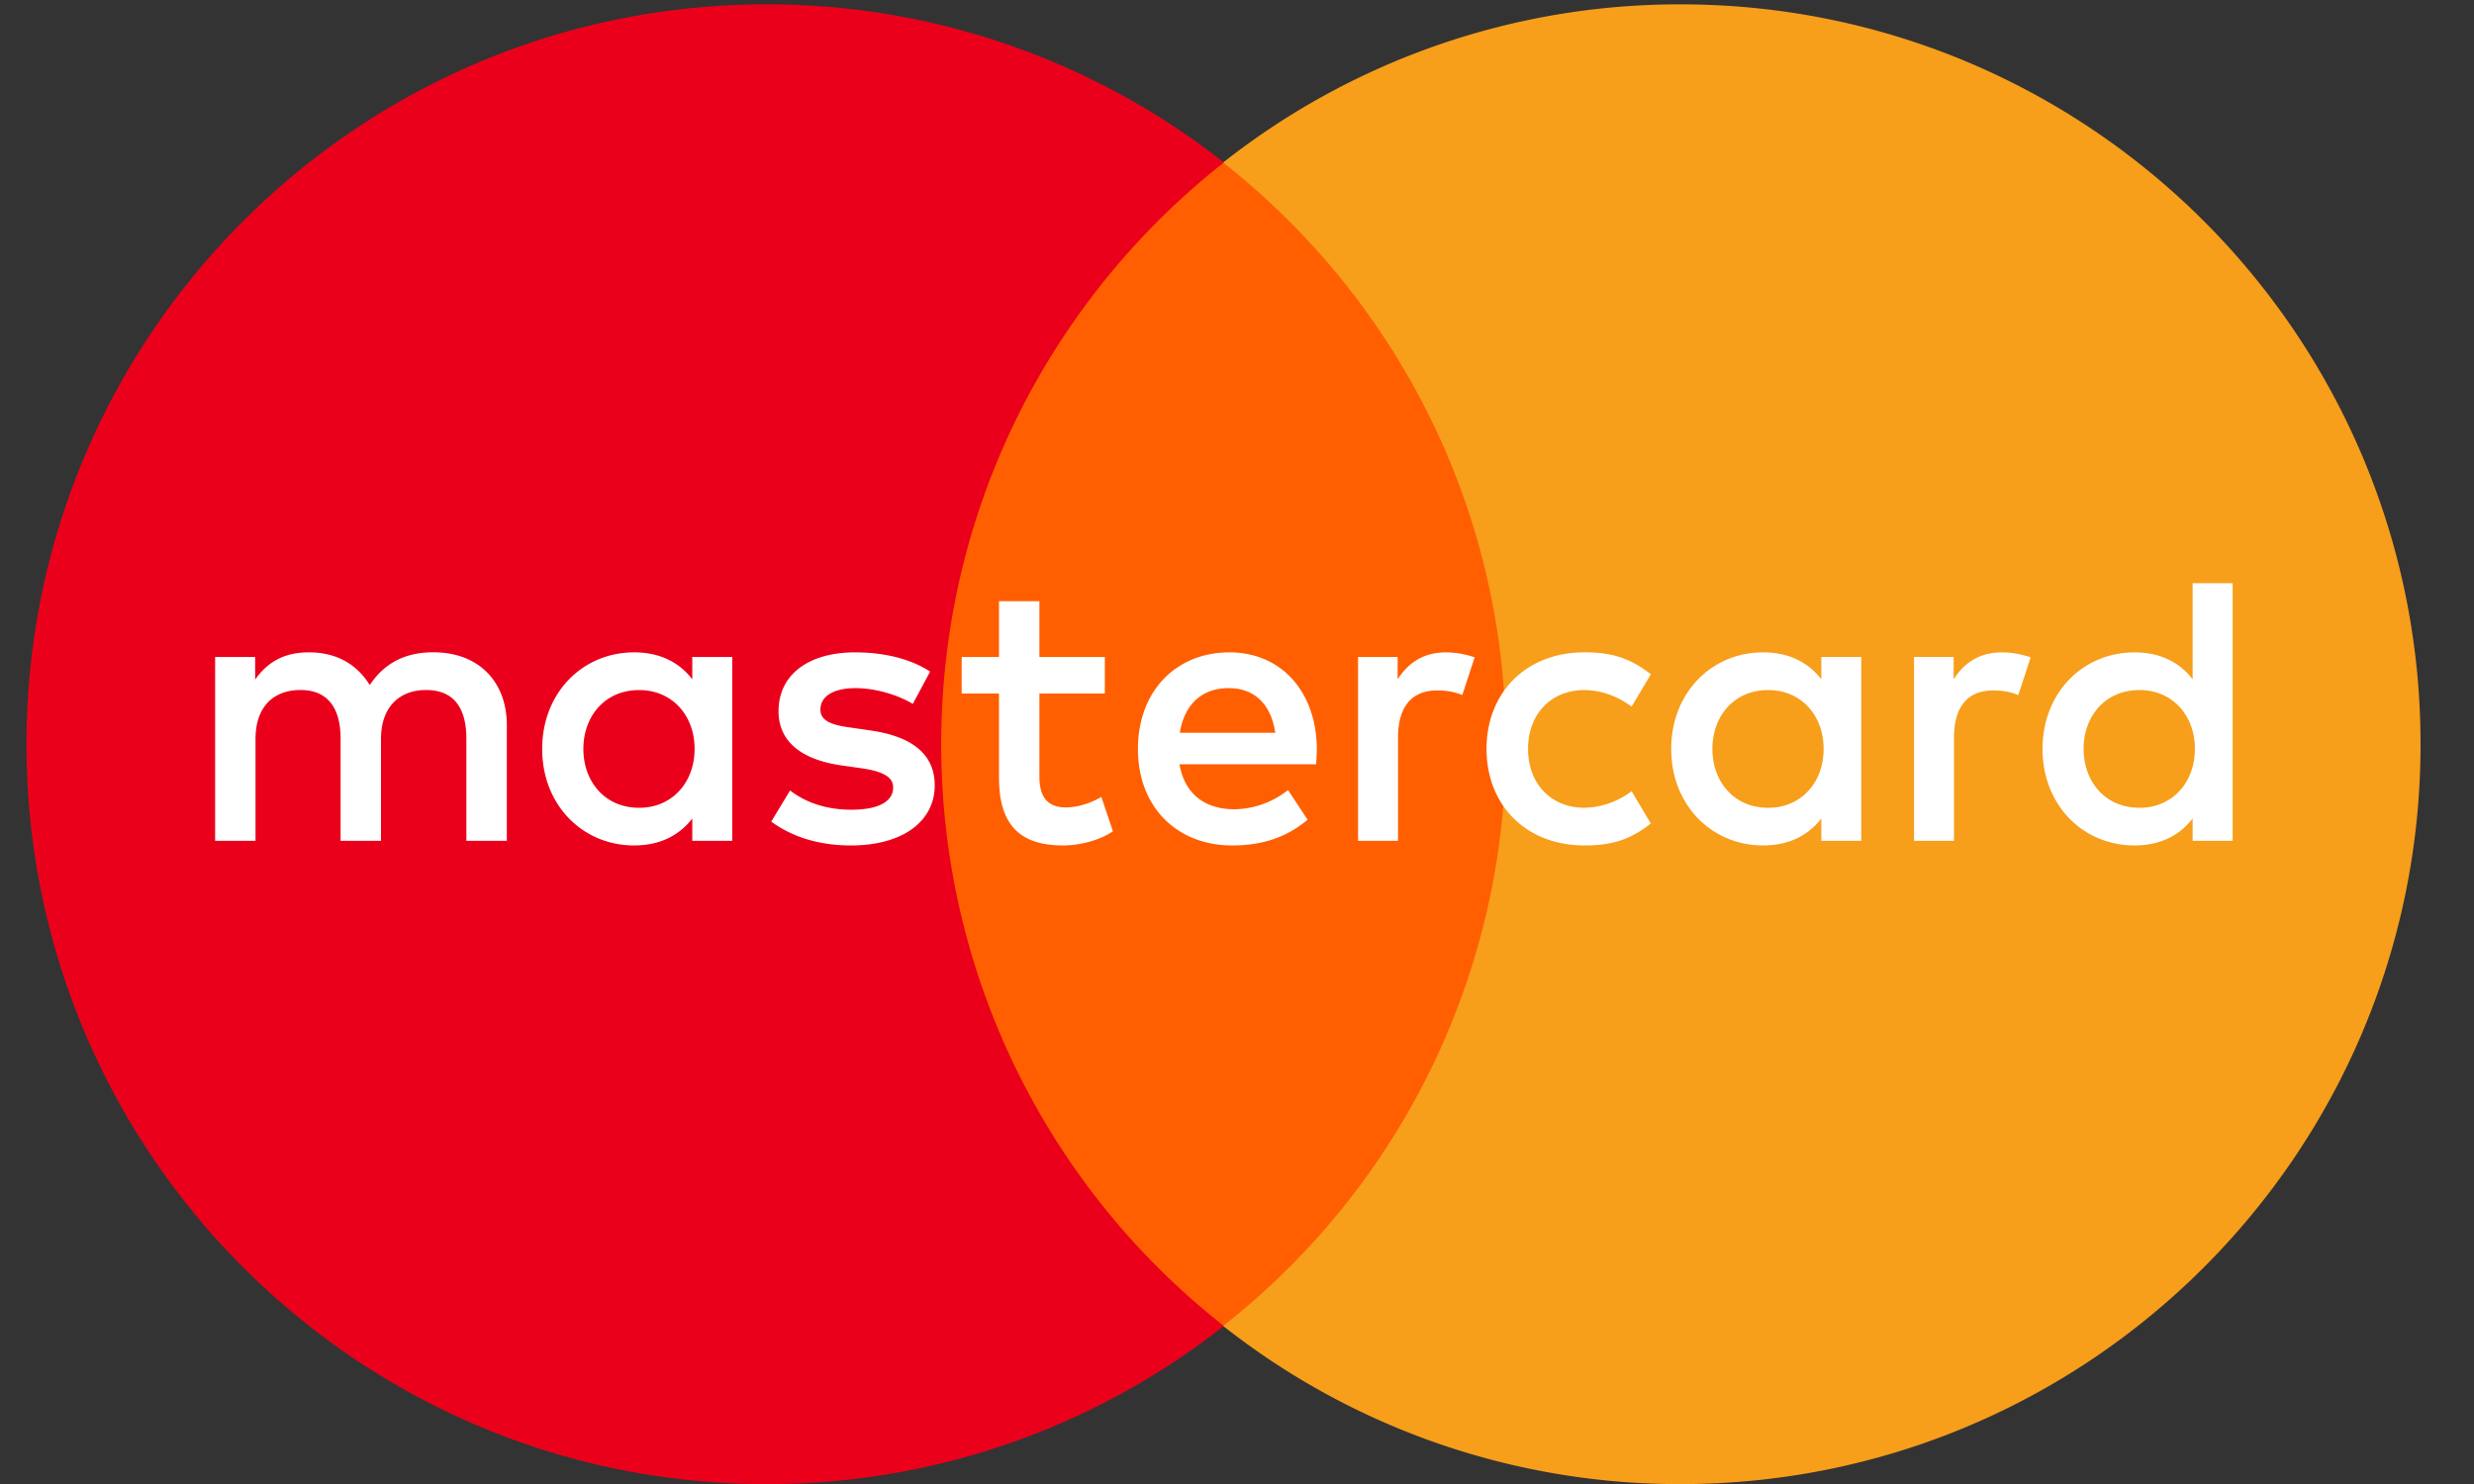 <svg xmlns="http://www.w3.org/2000/svg" width="45" height="27" fill="none"><rect width="100%" height="100%" fill="#333333" stroke="none"/><path fill="#FF5F00" d="M28.143 24.125H16.365V2.96h11.778z"/><path fill="#EB001B" d="M17.12 13.54c0-4.294 2.01-8.118 5.141-10.583A13.4 13.4 0 0 0 13.942.079C6.508.079.482 6.105.482 13.54s6.026 13.462 13.46 13.462c3.14 0 6.03-1.076 8.319-2.878A13.44 13.44 0 0 1 17.12 13.54"/><path fill="#F79E1B" d="M44.028 13.54c0 7.435-6.026 13.462-13.46 13.462a13.4 13.4 0 0 1-8.32-2.878A13.44 13.44 0 0 0 27.39 13.54c0-4.294-2.01-8.118-5.142-10.583a13.4 13.4 0 0 1 8.32-2.878c7.433 0 13.46 6.026 13.46 13.461"/><path fill="#fff" d="M10.611 13.626c0-.588.385-1.071 1.015-1.071.601 0 1.008.462 1.008 1.07 0 .61-.407 1.072-1.008 1.072-.63 0-1.015-.483-1.015-1.071m2.708 0v-1.673h-.727v.406c-.23-.301-.58-.49-1.057-.49-.938 0-1.673.735-1.673 1.757s.735 1.756 1.673 1.756c.476 0 .826-.189 1.057-.49v.406h.727zm24.58 0c0-.588.386-1.071 1.016-1.071.602 0 1.008.462 1.008 1.07 0 .61-.406 1.072-1.008 1.072-.63 0-1.015-.483-1.015-1.071m2.71 0V10.61h-.728v1.749c-.23-.301-.58-.49-1.057-.49-.938 0-1.673.735-1.673 1.757s.735 1.756 1.673 1.756c.476 0 .826-.189 1.057-.49v.406h.728zM22.35 12.52c.468 0 .77.294.846.812H21.46c.078-.484.371-.812.89-.812m.014-.651c-.98 0-1.666.713-1.666 1.757 0 1.063.713 1.756 1.715 1.756.504 0 .965-.125 1.371-.468l-.356-.54a1.6 1.6 0 0 1-.974.35c-.468 0-.895-.216-1-.819h2.484q.012-.134.014-.28c-.007-1.043-.65-1.756-1.588-1.756m8.783 1.757c0-.588.385-1.071 1.015-1.071.602 0 1.008.462 1.008 1.07 0 .61-.406 1.072-1.008 1.072-.63 0-1.015-.483-1.015-1.071m2.708 0v-1.673h-.727v.406c-.232-.301-.58-.49-1.057-.49-.938 0-1.673.735-1.673 1.757s.735 1.756 1.673 1.756c.476 0 .825-.189 1.057-.49v.406h.727zm-6.816 0c0 1.015.707 1.756 1.785 1.756.504 0 .84-.112 1.203-.399l-.35-.588a1.47 1.47 0 0 1-.875.302c-.58-.008-1.008-.427-1.008-1.071s.427-1.064 1.008-1.071c.316 0 .603.104.876.3l.35-.587c-.365-.287-.7-.4-1.204-.4-1.078 0-1.785.743-1.785 1.758m9.378-1.757c-.42 0-.693.196-.882.49v-.406h-.72v3.345h.727v-1.875c0-.554.238-.861.714-.861.148 0 .301.02.455.084l.225-.686a1.6 1.6 0 0 0-.519-.091m-19.499.35c-.35-.23-.832-.35-1.364-.35-.848 0-1.393.406-1.393 1.07 0 .546.406.883 1.154.988l.344.049c.399.056.587.16.587.35 0 .258-.266.406-.763.406-.503 0-.867-.161-1.112-.35l-.343.566c.399.294.903.434 1.448.434.966 0 1.526-.455 1.526-1.092 0-.588-.44-.895-1.169-1l-.342-.05c-.315-.041-.568-.104-.568-.328 0-.245.238-.392.637-.392.427 0 .84.161 1.043.287zm9.386-.35c-.42 0-.693.196-.882.49v-.406h-.72v3.345h.727v-1.875c0-.554.238-.861.714-.861.147 0 .3.02.455.084l.224-.686a1.6 1.6 0 0 0-.518-.091m-6.208.084h-1.19v-1.015h-.735v1.015h-.679v.665h.679v1.526c0 .776.301 1.238 1.162 1.238.315 0 .679-.097.91-.258l-.21-.624c-.217.126-.455.19-.644.19-.364 0-.483-.225-.483-.56v-1.512h1.19zM9.219 15.298v-2.1c0-.79-.504-1.322-1.317-1.33-.426-.006-.867.127-1.176.596-.23-.37-.594-.595-1.105-.595-.357 0-.707.105-.98.496v-.412h-.728v3.345h.735v-1.854c0-.581.322-.89.82-.89.482 0 .727.315.727.883v1.861h.735v-1.854c0-.581.336-.89.819-.89.496 0 .734.315.734.883v1.861z"/></svg>